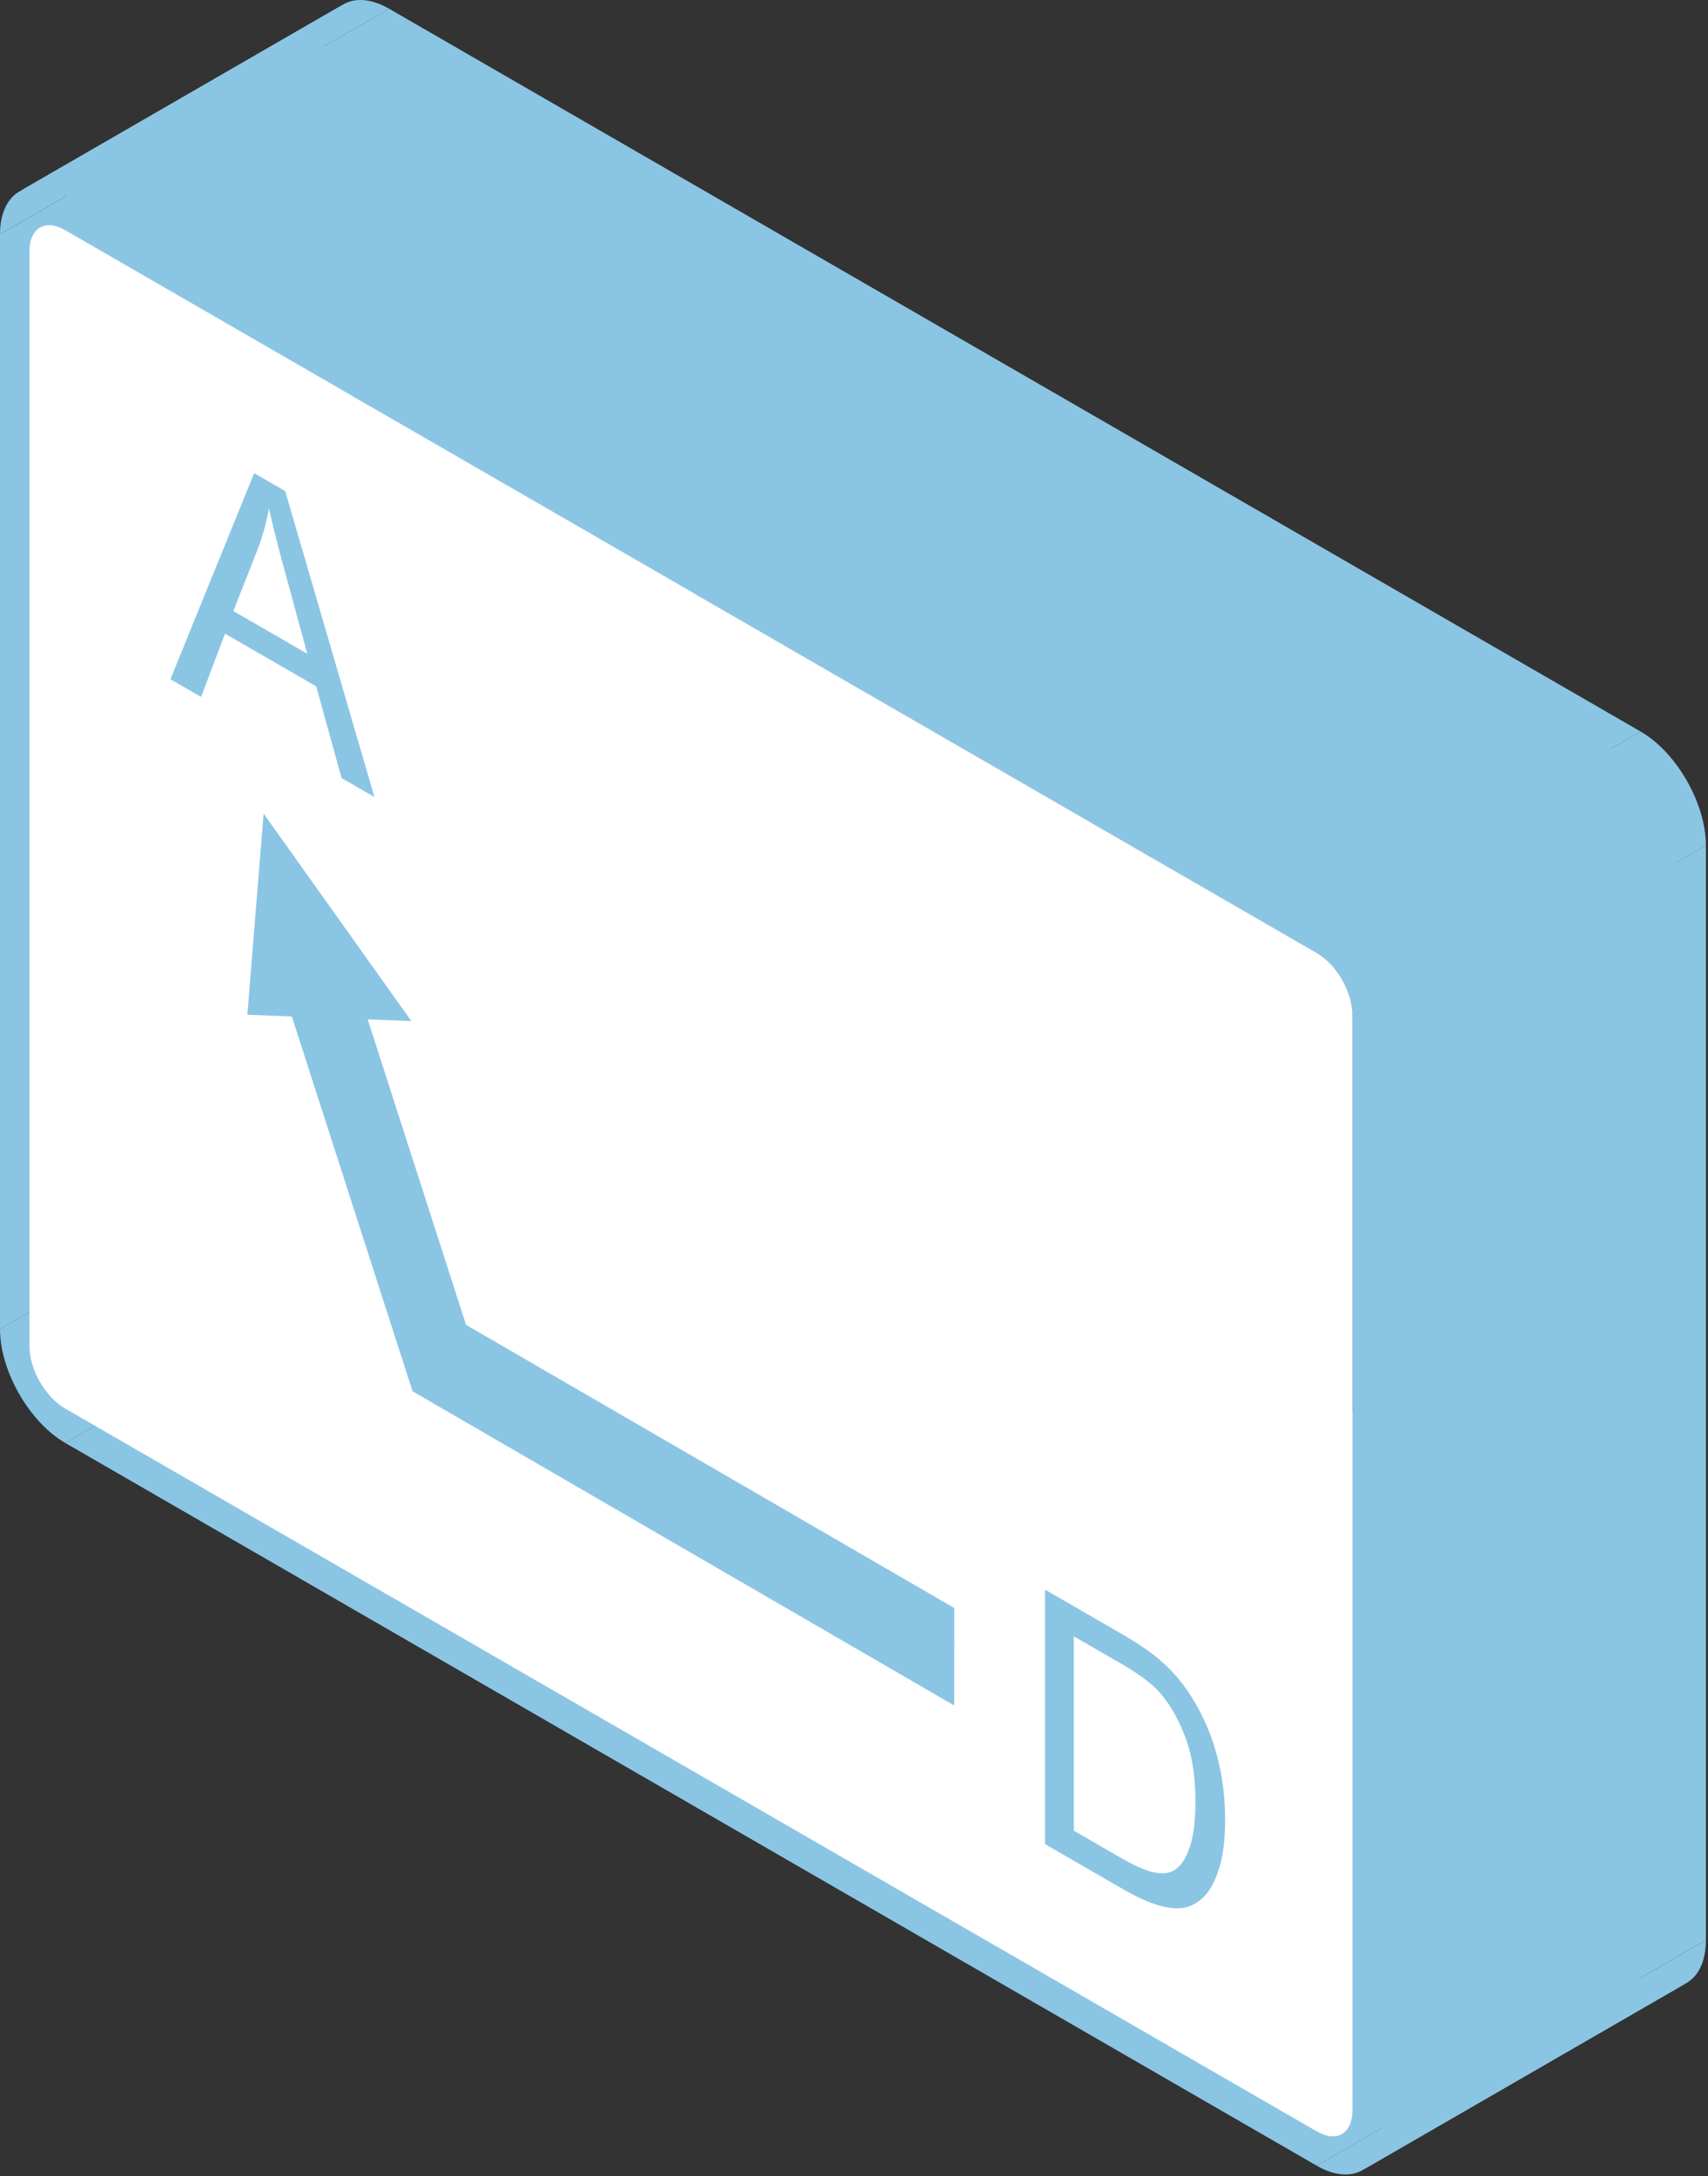 <svg width="274" height="349" viewBox="0 0 274 349" fill="none" xmlns="http://www.w3.org/2000/svg">
<rect x="0" y="0" width="274" height="349" fill="#333333" stroke="none"/>
<path fill-rule="evenodd" clip-rule="evenodd" d="M45.64 91.432L49.294 104.842L101.256 74.842L97.601 61.432L45.64 91.432Z" fill="#8BC5E4"/>
<path fill-rule="evenodd" clip-rule="evenodd" d="M49.294 104.842L37.438 97.997L89.4 67.997L101.256 74.842L49.294 104.842Z" fill="#8BC5E4"/>
<path fill-rule="evenodd" clip-rule="evenodd" d="M37.438 97.997L41.275 88.242L93.237 58.242L89.4 67.997L37.438 97.997Z" fill="#8BC5E4"/>
<path fill-rule="evenodd" clip-rule="evenodd" d="M43.154 81.547L95.116 51.547L43.154 81.547Z" fill="#8BC5E4"/>
<path fill-rule="evenodd" clip-rule="evenodd" d="M40.773 75.882L27.341 108.927L79.302 78.927L92.734 45.882L40.773 75.882Z" fill="#8BC5E4"/>
<path fill-rule="evenodd" clip-rule="evenodd" d="M27.341 108.927L32.26 111.767L84.221 81.767L79.302 78.927L27.341 108.927Z" fill="#8BC5E4"/>
<path fill-rule="evenodd" clip-rule="evenodd" d="M32.26 111.767L36.096 101.622L88.058 71.622L84.221 81.767L32.26 111.767Z" fill="#8BC5E4"/>
<path fill-rule="evenodd" clip-rule="evenodd" d="M36.096 101.622L50.723 110.067L102.684 80.067L88.057 71.622L36.096 101.622Z" fill="#8BC5E4"/>
<path fill-rule="evenodd" clip-rule="evenodd" d="M50.723 110.067L54.793 124.777L106.755 94.777L102.684 80.067L50.723 110.067Z" fill="#8BC5E4"/>
<path fill-rule="evenodd" clip-rule="evenodd" d="M54.793 124.777L60.067 127.822L112.029 97.822L106.755 94.777L54.793 124.777Z" fill="#8BC5E4"/>
<path fill-rule="evenodd" clip-rule="evenodd" d="M60.067 127.822L45.752 78.757L97.713 48.757L112.029 97.822L60.067 127.822Z" fill="#8BC5E4"/>
<path fill-rule="evenodd" clip-rule="evenodd" d="M45.752 78.757L40.773 75.882L92.734 45.882L97.714 48.757L45.752 78.757Z" fill="#8BC5E4"/>
<path fill-rule="evenodd" clip-rule="evenodd" d="M40.773 75.882L92.734 45.882L40.773 75.882Z" fill="#8BC5E4"/>
<path fill-rule="evenodd" clip-rule="evenodd" d="M42.288 130.477L39.682 162.732L91.643 132.732L94.25 100.477L42.288 130.477Z" fill="#8BC5E4"/>
<path fill-rule="evenodd" clip-rule="evenodd" d="M39.682 162.732L46.818 163.012L98.779 133.012L91.643 132.732L39.682 162.732Z" fill="#8BC5E4"/>
<path fill-rule="evenodd" clip-rule="evenodd" d="M46.817 163.012L66.182 223.122L118.143 193.122L98.779 133.012L46.817 163.012Z" fill="#8BC5E4"/>
<path fill-rule="evenodd" clip-rule="evenodd" d="M66.182 223.122L153.07 273.507L205.031 243.507L118.143 193.122L66.182 223.122Z" fill="#8BC5E4"/>
<path fill-rule="evenodd" clip-rule="evenodd" d="M153.07 273.507L153.096 257.882L205.058 227.882L205.032 243.507L153.07 273.507Z" fill="#8BC5E4"/>
<path fill-rule="evenodd" clip-rule="evenodd" d="M153.096 257.882L74.764 212.467L126.725 182.467L205.057 227.882L153.096 257.882Z" fill="#8BC5E4"/>
<path fill-rule="evenodd" clip-rule="evenodd" d="M74.764 212.467L58.985 163.477L110.947 133.477L126.726 182.467L74.764 212.467Z" fill="#8BC5E4"/>
<path fill-rule="evenodd" clip-rule="evenodd" d="M58.985 163.477L65.992 163.752L117.953 133.752L110.947 133.477L58.985 163.477Z" fill="#8BC5E4"/>
<path fill-rule="evenodd" clip-rule="evenodd" d="M65.991 163.752L42.288 130.477L94.25 100.477L117.953 133.752L65.991 163.752Z" fill="#8BC5E4"/>
<path fill-rule="evenodd" clip-rule="evenodd" d="M42.288 130.477L94.25 100.477L42.288 130.477Z" fill="#8BC5E4"/>
<path fill-rule="evenodd" clip-rule="evenodd" d="M172.261 262.417L179.613 266.662L231.575 236.662L224.222 232.417L172.261 262.417Z" fill="#8BC5E4"/>
<path fill-rule="evenodd" clip-rule="evenodd" d="M179.726 297.897L172.261 293.587L224.222 263.587L231.687 267.897L179.726 297.897Z" fill="#8BC5E4"/>
<path fill-rule="evenodd" clip-rule="evenodd" d="M172.261 293.587V262.417L224.222 232.417V263.587L172.261 293.587Z" fill="#8BC5E4"/>
<path fill-rule="evenodd" clip-rule="evenodd" d="M172.261 262.417L224.222 232.417L172.261 262.417Z" fill="#8BC5E4"/>
<path fill-rule="evenodd" clip-rule="evenodd" d="M167.637 254.927V295.737L219.598 265.737V224.927L167.637 254.927Z" fill="#8BC5E4"/>
<path fill-rule="evenodd" clip-rule="evenodd" d="M167.637 295.737L180.255 303.022L232.216 273.022L219.598 265.737L167.637 295.737Z" fill="#8BC5E4"/>
<path fill-rule="evenodd" clip-rule="evenodd" d="M179.683 261.882L167.637 254.927L219.598 224.927L231.645 231.882L179.683 261.882Z" fill="#8BC5E4"/>
<path fill-rule="evenodd" clip-rule="evenodd" d="M167.637 254.927L219.598 224.927L167.637 254.927Z" fill="#8BC5E4"/>
<path fill-rule="evenodd" clip-rule="evenodd" d="M0 37.582V213.142L51.962 183.142V7.582L0 37.582Z" fill="#8BC5E4"/>
<path fill-rule="evenodd" clip-rule="evenodd" d="M10.47 231.407L211.232 347.317L263.193 317.317L62.431 201.407L10.47 231.407Z" fill="#8BC5E4"/>
<path fill-rule="evenodd" clip-rule="evenodd" d="M221.702 341.142V165.582L273.664 135.582V311.142L221.702 341.142Z" fill="#8BC5E4"/>
<path fill-rule="evenodd" clip-rule="evenodd" d="M211.232 147.317L10.47 31.407L62.431 1.407L263.193 117.317L211.232 147.317Z" fill="#8BC5E4"/>
<path fill-rule="evenodd" clip-rule="evenodd" d="M10.47 31.407L62.431 1.407L10.47 31.407Z" fill="#8BC5E4"/>
<path fill-rule="evenodd" clip-rule="evenodd" d="M10.47 36.917L211.232 152.827L263.193 122.827L62.431 6.917L10.47 36.917Z" fill="#8BC5E4"/>
<path fill-rule="evenodd" clip-rule="evenodd" d="M216.965 162.847V338.407L268.926 308.407V132.847L216.965 162.847Z" fill="#8BC5E4"/>
<path fill-rule="evenodd" clip-rule="evenodd" d="M211.232 341.807L10.47 225.897L62.431 195.897L263.193 311.807L211.232 341.807Z" fill="#8BC5E4"/>
<path fill-rule="evenodd" clip-rule="evenodd" d="M4.729 215.872V40.312L56.69 10.312V185.872L4.729 215.872Z" fill="#8BC5E4"/>
<path fill-rule="evenodd" clip-rule="evenodd" d="M10.47 36.917L62.431 6.917L10.47 36.917Z" fill="#8BC5E4"/>
<path fill-rule="evenodd" clip-rule="evenodd" d="M10.47 36.917L211.232 152.827L263.193 122.827L62.431 6.917L10.47 36.917Z" fill="#8BC5E4"/>
<path fill-rule="evenodd" clip-rule="evenodd" d="M216.965 162.847V338.407L268.926 308.407V132.847L216.965 162.847Z" fill="#8BC5E4"/>
<path fill-rule="evenodd" clip-rule="evenodd" d="M211.232 341.807L10.47 225.897L62.431 195.897L263.193 311.807L211.232 341.807Z" fill="#8BC5E4"/>
<path fill-rule="evenodd" clip-rule="evenodd" d="M4.729 215.872V40.312L56.69 10.312V185.872L4.729 215.872Z" fill="#8BC5E4"/>
<path fill-rule="evenodd" clip-rule="evenodd" d="M10.47 36.917L62.431 6.917L10.47 36.917Z" fill="#8BC5E4"/>
<path fill-rule="evenodd" clip-rule="evenodd" d="M27.341 108.927L40.773 75.882L92.734 45.882L79.302 78.927L27.341 108.927Z" fill="#8BC5E4"/>
<path fill-rule="evenodd" clip-rule="evenodd" d="M40.773 75.882L45.752 78.757L97.714 48.757L92.734 45.882L40.773 75.882Z" fill="#8BC5E4"/>
<path fill-rule="evenodd" clip-rule="evenodd" d="M45.752 78.757L60.067 127.822L112.029 97.822L97.713 48.757L45.752 78.757Z" fill="#8BC5E4"/>
<path fill-rule="evenodd" clip-rule="evenodd" d="M60.067 127.822L54.793 124.777L106.755 94.777L112.029 97.822L60.067 127.822Z" fill="#8BC5E4"/>
<path fill-rule="evenodd" clip-rule="evenodd" d="M54.793 124.777L50.723 110.067L102.684 80.067L106.755 94.777L54.793 124.777Z" fill="#8BC5E4"/>
<path fill-rule="evenodd" clip-rule="evenodd" d="M50.723 110.067L36.096 101.622L88.057 71.622L102.684 80.067L50.723 110.067Z" fill="#8BC5E4"/>
<path fill-rule="evenodd" clip-rule="evenodd" d="M36.096 101.622L32.26 111.767L84.221 81.767L88.058 71.622L36.096 101.622Z" fill="#8BC5E4"/>
<path fill-rule="evenodd" clip-rule="evenodd" d="M32.26 111.767L27.341 108.927L79.302 78.927L84.221 81.767L32.26 111.767Z" fill="#8BC5E4"/>
<path fill-rule="evenodd" clip-rule="evenodd" d="M27.341 108.927L79.302 78.927L27.341 108.927Z" fill="#8BC5E4"/>
<path fill-rule="evenodd" clip-rule="evenodd" d="M39.682 162.732L42.288 130.477L94.25 100.477L91.643 132.732L39.682 162.732Z" fill="#8BC5E4"/>
<path fill-rule="evenodd" clip-rule="evenodd" d="M42.288 130.477L65.991 163.752L117.953 133.752L94.25 100.477L42.288 130.477Z" fill="#8BC5E4"/>
<path fill-rule="evenodd" clip-rule="evenodd" d="M65.992 163.752L58.985 163.477L110.947 133.477L117.953 133.752L65.992 163.752Z" fill="#8BC5E4"/>
<path fill-rule="evenodd" clip-rule="evenodd" d="M58.985 163.477L74.764 212.467L126.726 182.467L110.947 133.477L58.985 163.477Z" fill="#8BC5E4"/>
<path fill-rule="evenodd" clip-rule="evenodd" d="M74.764 212.467L153.096 257.882L205.057 227.882L126.725 182.467L74.764 212.467Z" fill="#8BC5E4"/>
<path fill-rule="evenodd" clip-rule="evenodd" d="M153.096 257.882L153.07 273.507L205.032 243.507L205.058 227.882L153.096 257.882Z" fill="#8BC5E4"/>
<path fill-rule="evenodd" clip-rule="evenodd" d="M153.07 273.507L66.182 223.122L118.143 193.122L205.031 243.507L153.07 273.507Z" fill="#8BC5E4"/>
<path fill-rule="evenodd" clip-rule="evenodd" d="M66.182 223.122L46.817 163.012L98.779 133.012L118.143 193.122L66.182 223.122Z" fill="#8BC5E4"/>
<path fill-rule="evenodd" clip-rule="evenodd" d="M46.818 163.012L39.682 162.732L91.643 132.732L98.779 133.012L46.818 163.012Z" fill="#8BC5E4"/>
<path fill-rule="evenodd" clip-rule="evenodd" d="M39.682 162.732L91.643 132.732L39.682 162.732Z" fill="#8BC5E4"/>
<path fill-rule="evenodd" clip-rule="evenodd" d="M167.637 295.737V254.927L219.598 224.927V265.737L167.637 295.737Z" fill="#8BC5E4"/>
<path fill-rule="evenodd" clip-rule="evenodd" d="M167.637 254.927L179.683 261.882L231.645 231.882L219.598 224.927L167.637 254.927Z" fill="#8BC5E4"/>
<path fill-rule="evenodd" clip-rule="evenodd" d="M180.255 303.022L167.637 295.737L219.598 265.737L232.216 273.022L180.255 303.022Z" fill="#8BC5E4"/>
<path fill-rule="evenodd" clip-rule="evenodd" d="M167.637 295.737L219.598 265.737L167.637 295.737Z" fill="#8BC5E4"/>
<path fill-rule="evenodd" clip-rule="evenodd" d="M172.261 262.417L179.613 266.662L231.575 236.662L224.222 232.417L172.261 262.417Z" fill="#8BC5E4"/>
<path fill-rule="evenodd" clip-rule="evenodd" d="M179.726 297.897L172.261 293.587L224.222 263.587L231.687 267.897L179.726 297.897Z" fill="#8BC5E4"/>
<path fill-rule="evenodd" clip-rule="evenodd" d="M172.261 293.587V262.417L224.222 232.417V263.587L172.261 293.587Z" fill="#8BC5E4"/>
<path fill-rule="evenodd" clip-rule="evenodd" d="M172.261 262.417L224.222 232.417L172.261 262.417Z" fill="#8BC5E4"/>
<path fill-rule="evenodd" clip-rule="evenodd" d="M45.64 91.432L49.294 104.842L101.256 74.842L97.601 61.432L45.64 91.432Z" fill="#8BC5E4"/>
<path fill-rule="evenodd" clip-rule="evenodd" d="M49.294 104.842L37.438 97.997L89.4 67.997L101.256 74.842L49.294 104.842Z" fill="#8BC5E4"/>
<path fill-rule="evenodd" clip-rule="evenodd" d="M37.438 97.997L41.275 88.242L93.237 58.242L89.4 67.997L37.438 97.997Z" fill="#8BC5E4"/>
<path fill-rule="evenodd" clip-rule="evenodd" d="M43.154 81.547L95.116 51.547L43.154 81.547Z" fill="#8BC5E4"/>
<path fill-rule="evenodd" clip-rule="evenodd" d="M43.154 81.547C43.7 84.062 44.531 87.362 45.64 91.432L97.601 61.432C96.493 57.362 95.662 54.062 95.116 51.547L43.154 81.547Z" fill="#8BC5E4"/>
<path fill-rule="evenodd" clip-rule="evenodd" d="M41.274 88.242C42.08 86.137 42.712 83.902 43.154 81.547L95.115 51.547C94.674 53.902 94.041 56.137 93.236 58.242L41.274 88.242Z" fill="#8BC5E4"/>
<path fill-rule="evenodd" clip-rule="evenodd" d="M179.613 266.662C182.359 268.247 184.35 269.677 185.597 270.947L237.559 240.947C236.312 239.677 234.32 238.247 231.575 236.662L179.613 266.662Z" fill="#8BC5E4"/>
<path fill-rule="evenodd" clip-rule="evenodd" d="M185.598 270.947C187.312 272.727 188.767 275.107 189.954 278.092L241.915 248.092C240.729 245.107 239.274 242.727 237.559 240.947L185.598 270.947Z" fill="#8BC5E4"/>
<path fill-rule="evenodd" clip-rule="evenodd" d="M189.954 278.092C191.167 281.072 191.773 284.702 191.773 288.962L243.734 258.962C243.734 254.702 243.128 251.072 241.916 248.092L189.954 278.092Z" fill="#8BC5E4"/>
<path fill-rule="evenodd" clip-rule="evenodd" d="M191.773 288.962C191.773 292.042 191.461 294.492 190.838 296.302L242.799 266.302C243.423 264.492 243.735 262.042 243.735 258.962L191.773 288.962Z" fill="#8BC5E4"/>
<path fill-rule="evenodd" clip-rule="evenodd" d="M190.837 296.302C190.296 297.938 189.541 299.097 188.592 299.784L240.553 269.784C241.502 269.097 242.257 267.938 242.799 266.302L190.837 296.302Z" fill="#8BC5E4"/>
<path fill-rule="evenodd" clip-rule="evenodd" d="M188.598 299.78C188.5 299.851 188.4 299.917 188.298 299.978L240.259 269.978C240.361 269.917 240.461 269.851 240.559 269.78L188.598 299.78Z" fill="#8BC5E4"/>
<path fill-rule="evenodd" clip-rule="evenodd" d="M188.292 299.982C188.218 300.024 188.143 300.063 188.065 300.099L240.027 270.099C240.105 270.063 240.18 270.024 240.253 269.982L188.292 299.982Z" fill="#8BC5E4"/>
<path fill-rule="evenodd" clip-rule="evenodd" d="M188.065 300.099C187.315 300.448 186.344 300.512 185.147 300.274L237.109 270.274C238.306 270.512 239.277 270.448 240.027 270.099L188.065 300.099Z" fill="#8BC5E4"/>
<path fill-rule="evenodd" clip-rule="evenodd" d="M185.139 300.272C183.84 300.022 182.03 299.227 179.727 297.897L231.688 267.897C233.992 269.227 235.802 270.022 237.101 270.272L185.139 300.272Z" fill="#8BC5E4"/>
<path fill-rule="evenodd" clip-rule="evenodd" d="M180.255 303.022C182.368 304.242 184.239 305.082 185.858 305.557L237.82 275.557C236.2 275.082 234.33 274.242 232.216 273.022L180.255 303.022Z" fill="#8BC5E4"/>
<path fill-rule="evenodd" clip-rule="evenodd" d="M185.857 305.557C187.503 306.037 188.88 306.152 190.023 305.932L241.985 275.932C240.841 276.152 239.464 276.037 237.819 275.557L185.857 305.557Z" fill="#8BC5E4"/>
<path fill-rule="evenodd" clip-rule="evenodd" d="M190.023 305.932C190.608 305.814 191.166 305.6 191.7 305.29L243.662 275.29C243.128 275.6 242.57 275.814 241.985 275.932L190.023 305.932Z" fill="#8BC5E4"/>
<path fill-rule="evenodd" clip-rule="evenodd" d="M191.697 305.292C192.23 304.983 192.738 304.581 193.222 304.088L245.184 274.088C244.7 274.581 244.192 274.983 243.659 275.292L191.697 305.292Z" fill="#8BC5E4"/>
<path fill-rule="evenodd" clip-rule="evenodd" d="M193.228 304.082C194.197 303.062 194.994 301.532 195.609 299.497L247.571 269.497C246.956 271.532 246.159 273.062 245.189 274.082L193.228 304.082Z" fill="#8BC5E4"/>
<path fill-rule="evenodd" clip-rule="evenodd" d="M195.609 299.497C196.233 297.467 196.536 294.892 196.536 291.792L248.497 261.792C248.497 264.892 248.194 267.467 247.571 269.497L195.609 299.497Z" fill="#8BC5E4"/>
<path fill-rule="evenodd" clip-rule="evenodd" d="M196.536 291.792C196.536 288.162 196.086 284.672 195.168 281.322L247.129 251.322C248.047 254.672 248.498 258.162 248.498 261.792L196.536 291.792Z" fill="#8BC5E4"/>
<path fill-rule="evenodd" clip-rule="evenodd" d="M195.167 281.322C194.249 277.962 192.872 274.827 191.036 271.957L242.998 241.957C244.834 244.827 246.211 247.962 247.129 251.322L195.167 281.322Z" fill="#8BC5E4"/>
<path fill-rule="evenodd" clip-rule="evenodd" d="M191.037 271.957C189.617 269.727 187.911 267.762 185.91 266.077L237.872 236.077C239.872 237.762 241.578 239.727 242.999 241.957L191.037 271.957Z" fill="#8BC5E4"/>
<path fill-rule="evenodd" clip-rule="evenodd" d="M185.909 266.077C184.472 264.847 182.402 263.452 179.683 261.882L231.644 231.882C234.364 233.452 236.433 234.847 237.871 236.077L185.909 266.077Z" fill="#8BC5E4"/>
<path fill-rule="evenodd" clip-rule="evenodd" d="M10.471 31.407C7.709 29.813 5.188 29.62 3.313 30.593L55.275 0.593C57.15 -0.38 59.671 -0.187 62.432 1.407L10.471 31.407Z" fill="#8BC5E4"/>
<path fill-rule="evenodd" clip-rule="evenodd" d="M3.315 30.591C1.28 31.646 0.003 34.073 0 37.572L51.962 7.572C51.965 4.073 53.242 1.646 55.276 0.591L3.315 30.591Z" fill="#8BC5E4"/>
<path fill-rule="evenodd" clip-rule="evenodd" d="M0 213.142C0 219.872 4.711 228.082 10.47 231.407L62.432 201.407C56.673 198.082 51.962 189.872 51.962 183.142L0 213.142Z" fill="#8BC5E4"/>
<path fill-rule="evenodd" clip-rule="evenodd" d="M211.232 347.317C213.99 348.909 216.51 349.102 218.387 348.129L270.349 318.129C268.472 319.102 265.952 318.909 263.194 317.317L211.232 347.317Z" fill="#8BC5E4"/>
<path fill-rule="evenodd" clip-rule="evenodd" d="M218.384 348.131C220.421 347.077 221.7 344.651 221.702 341.152L273.663 311.152C273.661 314.651 272.382 317.077 270.345 318.131L218.384 348.131Z" fill="#8BC5E4"/>
<path fill-rule="evenodd" clip-rule="evenodd" d="M221.703 165.582C221.703 158.852 216.983 150.637 211.232 147.317L263.194 117.317C268.944 120.637 273.664 128.852 273.664 135.582L221.703 165.582Z" fill="#8BC5E4"/>
<path fill-rule="evenodd" clip-rule="evenodd" d="M211.232 152.827C214.445 154.682 216.965 159.077 216.965 162.847L268.927 132.847C268.927 129.077 266.407 124.682 263.194 122.827L211.232 152.827Z" fill="#8BC5E4"/>
<path fill-rule="evenodd" clip-rule="evenodd" d="M216.965 338.407C216.965 340.366 216.285 341.708 215.181 342.285L267.142 312.285C268.246 311.708 268.926 310.366 268.927 308.407L216.965 338.407Z" fill="#8BC5E4"/>
<path fill-rule="evenodd" clip-rule="evenodd" d="M215.183 342.284C214.162 342.818 212.78 342.699 211.237 341.81L263.199 311.81C264.742 312.699 266.124 312.818 267.145 312.284L215.183 342.284Z" fill="#8BC5E4"/>
<path fill-rule="evenodd" clip-rule="evenodd" d="M10.47 225.897C7.249 224.037 4.729 219.642 4.729 215.872L56.69 185.872C56.69 189.642 59.21 194.037 62.432 195.897L10.47 225.897Z" fill="#8BC5E4"/>
<path fill-rule="evenodd" clip-rule="evenodd" d="M4.729 40.312C4.728 38.353 5.409 37.011 6.514 36.435L58.475 6.435C57.37 7.011 56.69 8.353 56.69 10.312L4.729 40.312Z" fill="#8BC5E4"/>
<path fill-rule="evenodd" clip-rule="evenodd" d="M6.512 36.436C7.534 35.902 8.919 36.022 10.466 36.914L62.427 6.914C60.88 6.022 59.495 5.902 58.473 6.436L6.512 36.436Z" fill="#8BC5E4"/>
<path fill-rule="evenodd" clip-rule="evenodd" d="M211.232 152.827C214.445 154.682 216.965 159.077 216.965 162.847L268.927 132.847C268.927 129.077 266.407 124.682 263.194 122.827L211.232 152.827Z" fill="#8BC5E4"/>
<path fill-rule="evenodd" clip-rule="evenodd" d="M216.965 338.407C216.965 340.366 216.285 341.708 215.181 342.285L267.142 312.285C268.246 311.708 268.926 310.366 268.927 308.407L216.965 338.407Z" fill="#8BC5E4"/>
<path fill-rule="evenodd" clip-rule="evenodd" d="M215.183 342.284C214.162 342.818 212.78 342.699 211.237 341.81L263.199 311.81C264.742 312.699 266.124 312.818 267.145 312.284L215.183 342.284Z" fill="#8BC5E4"/>
<path fill-rule="evenodd" clip-rule="evenodd" d="M10.47 225.897C7.249 224.037 4.729 219.642 4.729 215.872L56.69 185.872C56.69 189.642 59.21 194.037 62.432 195.897L10.47 225.897Z" fill="#8BC5E4"/>
<path fill-rule="evenodd" clip-rule="evenodd" d="M4.729 40.312C4.728 38.353 5.409 37.011 6.514 36.435L58.475 6.435C57.37 7.011 56.69 8.353 56.69 10.312L4.729 40.312Z" fill="#8BC5E4"/>
<path fill-rule="evenodd" clip-rule="evenodd" d="M6.512 36.436C7.534 35.902 8.919 36.022 10.466 36.914L62.427 6.914C60.88 6.022 59.495 5.902 58.473 6.436L6.512 36.436Z" fill="#8BC5E4"/>
<path fill-rule="evenodd" clip-rule="evenodd" d="M179.683 261.882C182.402 263.452 184.472 264.847 185.909 266.077L237.871 236.077C236.433 234.847 234.364 233.452 231.644 231.882L179.683 261.882Z" fill="#8BC5E4"/>
<path fill-rule="evenodd" clip-rule="evenodd" d="M185.91 266.077C187.911 267.762 189.617 269.727 191.037 271.957L242.999 241.957C241.578 239.727 239.872 237.762 237.872 236.077L185.91 266.077Z" fill="#8BC5E4"/>
<path fill-rule="evenodd" clip-rule="evenodd" d="M191.036 271.957C192.872 274.827 194.249 277.962 195.167 281.322L247.129 251.322C246.211 247.962 244.834 244.827 242.998 241.957L191.036 271.957Z" fill="#8BC5E4"/>
<path fill-rule="evenodd" clip-rule="evenodd" d="M195.168 281.322C196.086 284.672 196.536 288.162 196.536 291.792L248.498 261.792C248.498 258.162 248.047 254.672 247.129 251.322L195.168 281.322Z" fill="#8BC5E4"/>
<path fill-rule="evenodd" clip-rule="evenodd" d="M196.536 291.792C196.536 294.892 196.233 297.467 195.609 299.497L247.571 269.497C248.194 267.467 248.497 264.892 248.497 261.792L196.536 291.792Z" fill="#8BC5E4"/>
<path fill-rule="evenodd" clip-rule="evenodd" d="M195.609 299.497C194.994 301.532 194.197 303.062 193.228 304.082L245.189 274.082C246.159 273.062 246.956 271.532 247.571 269.497L195.609 299.497Z" fill="#8BC5E4"/>
<path fill-rule="evenodd" clip-rule="evenodd" d="M193.228 304.082C192.743 304.577 192.234 304.981 191.7 305.29L243.662 275.29C244.196 274.981 244.705 274.577 245.189 274.082L193.228 304.082Z" fill="#8BC5E4"/>
<path fill-rule="evenodd" clip-rule="evenodd" d="M191.704 305.289C191.171 305.598 190.613 305.813 190.03 305.931L241.992 275.931C242.575 275.813 243.133 275.598 243.666 275.289L191.704 305.289Z" fill="#8BC5E4"/>
<path fill-rule="evenodd" clip-rule="evenodd" d="M190.023 305.932C188.88 306.152 187.503 306.037 185.857 305.557L237.819 275.557C239.464 276.037 240.841 276.152 241.985 275.932L190.023 305.932Z" fill="#8BC5E4"/>
<path fill-rule="evenodd" clip-rule="evenodd" d="M185.858 305.557C184.239 305.082 182.368 304.242 180.255 303.022L232.216 273.022C234.33 274.242 236.2 275.082 237.82 275.557L185.858 305.557Z" fill="#8BC5E4"/>
<path fill-rule="evenodd" clip-rule="evenodd" d="M179.613 266.662C182.359 268.247 184.35 269.677 185.597 270.947L237.559 240.947C236.312 239.677 234.32 238.247 231.575 236.662L179.613 266.662Z" fill="#8BC5E4"/>
<path fill-rule="evenodd" clip-rule="evenodd" d="M185.598 270.947C187.312 272.727 188.767 275.107 189.954 278.092L241.915 248.092C240.729 245.107 239.274 242.727 237.559 240.947L185.598 270.947Z" fill="#8BC5E4"/>
<path fill-rule="evenodd" clip-rule="evenodd" d="M189.954 278.092C191.167 281.072 191.773 284.702 191.773 288.962L243.734 258.962C243.734 254.702 243.128 251.072 241.916 248.092L189.954 278.092Z" fill="#8BC5E4"/>
<path fill-rule="evenodd" clip-rule="evenodd" d="M191.773 288.962C191.773 292.042 191.461 294.492 190.838 296.302L242.799 266.302C243.423 264.492 243.735 262.042 243.735 258.962L191.773 288.962Z" fill="#8BC5E4"/>
<path fill-rule="evenodd" clip-rule="evenodd" d="M190.837 296.302C190.296 297.938 189.541 299.097 188.592 299.784L240.553 269.784C241.502 269.097 242.257 267.938 242.799 266.302L190.837 296.302Z" fill="#8BC5E4"/>
<path fill-rule="evenodd" clip-rule="evenodd" d="M188.598 299.78C188.5 299.851 188.4 299.917 188.298 299.978L240.259 269.978C240.361 269.917 240.461 269.851 240.559 269.78L188.598 299.78Z" fill="#8BC5E4"/>
<path fill-rule="evenodd" clip-rule="evenodd" d="M188.292 299.982C188.218 300.024 188.143 300.063 188.065 300.099L240.027 270.099C240.105 270.063 240.18 270.024 240.253 269.982L188.292 299.982Z" fill="#8BC5E4"/>
<path fill-rule="evenodd" clip-rule="evenodd" d="M188.065 300.099C187.315 300.448 186.344 300.512 185.147 300.274L237.109 270.274C238.306 270.512 239.277 270.448 240.027 270.099L188.065 300.099Z" fill="#8BC5E4"/>
<path fill-rule="evenodd" clip-rule="evenodd" d="M185.139 300.272C183.84 300.022 182.03 299.227 179.727 297.897L231.688 267.897C233.992 269.227 235.802 270.022 237.101 270.272L185.139 300.272Z" fill="#8BC5E4"/>
<path fill-rule="evenodd" clip-rule="evenodd" d="M43.154 81.547C43.7 84.062 44.531 87.362 45.64 91.432L97.601 61.432C96.493 57.362 95.662 54.062 95.116 51.547L43.154 81.547Z" fill="#8BC5E4"/>
<path fill-rule="evenodd" clip-rule="evenodd" d="M41.274 88.242C42.08 86.137 42.712 83.902 43.154 81.547L95.115 51.547C94.674 53.902 94.041 56.137 93.236 58.242L41.274 88.242Z" fill="#8BC5E4"/>
<path fill-rule="evenodd" clip-rule="evenodd" d="M10.47 36.917L211.232 152.827C214.445 154.682 216.965 159.077 216.965 162.847V338.407C216.965 342.177 214.445 343.662 211.232 341.807L10.47 225.897C7.249 224.037 4.729 219.642 4.729 215.872V40.312C4.729 36.542 7.249 35.057 10.47 36.917ZM39.681 162.732L42.288 130.477L65.991 163.752L58.985 163.477L74.764 212.467L153.096 257.882L153.07 273.507L66.182 223.122L46.817 163.012L39.681 162.732ZM40.773 75.882L27.34 108.927L32.259 111.767L36.096 101.622L50.723 110.067L54.793 124.777L60.068 127.822L45.752 78.757L40.773 75.882ZM45.639 91.432C44.531 87.362 43.7 84.062 43.154 81.547C42.712 83.902 42.08 86.137 41.275 88.242L37.438 97.997L49.294 104.842L45.639 91.432ZM167.637 295.737V254.927L179.683 261.882C182.402 263.452 184.472 264.847 185.91 266.077C187.91 267.762 189.616 269.727 191.037 271.957C192.873 274.827 194.249 277.962 195.167 281.322C196.085 284.672 196.536 288.162 196.536 291.792C196.536 294.892 196.233 297.467 195.609 299.497C194.994 301.532 194.198 303.062 193.228 304.082C192.258 305.072 191.192 305.697 190.023 305.932C188.88 306.152 187.503 306.037 185.858 305.557C184.238 305.082 182.368 304.242 180.255 303.022L167.637 295.737ZM172.261 262.417L179.614 266.662C182.359 268.247 184.351 269.677 185.598 270.947C187.313 272.727 188.768 275.107 189.954 278.092C191.166 281.072 191.773 284.702 191.773 288.962C191.773 292.042 191.461 294.492 190.837 296.302C190.24 298.107 189.382 299.332 188.291 299.982C187.512 300.432 186.464 300.537 185.139 300.272C183.84 300.022 182.03 299.227 179.726 297.897L172.261 293.587V262.417Z" fill="white"/>
</svg>
